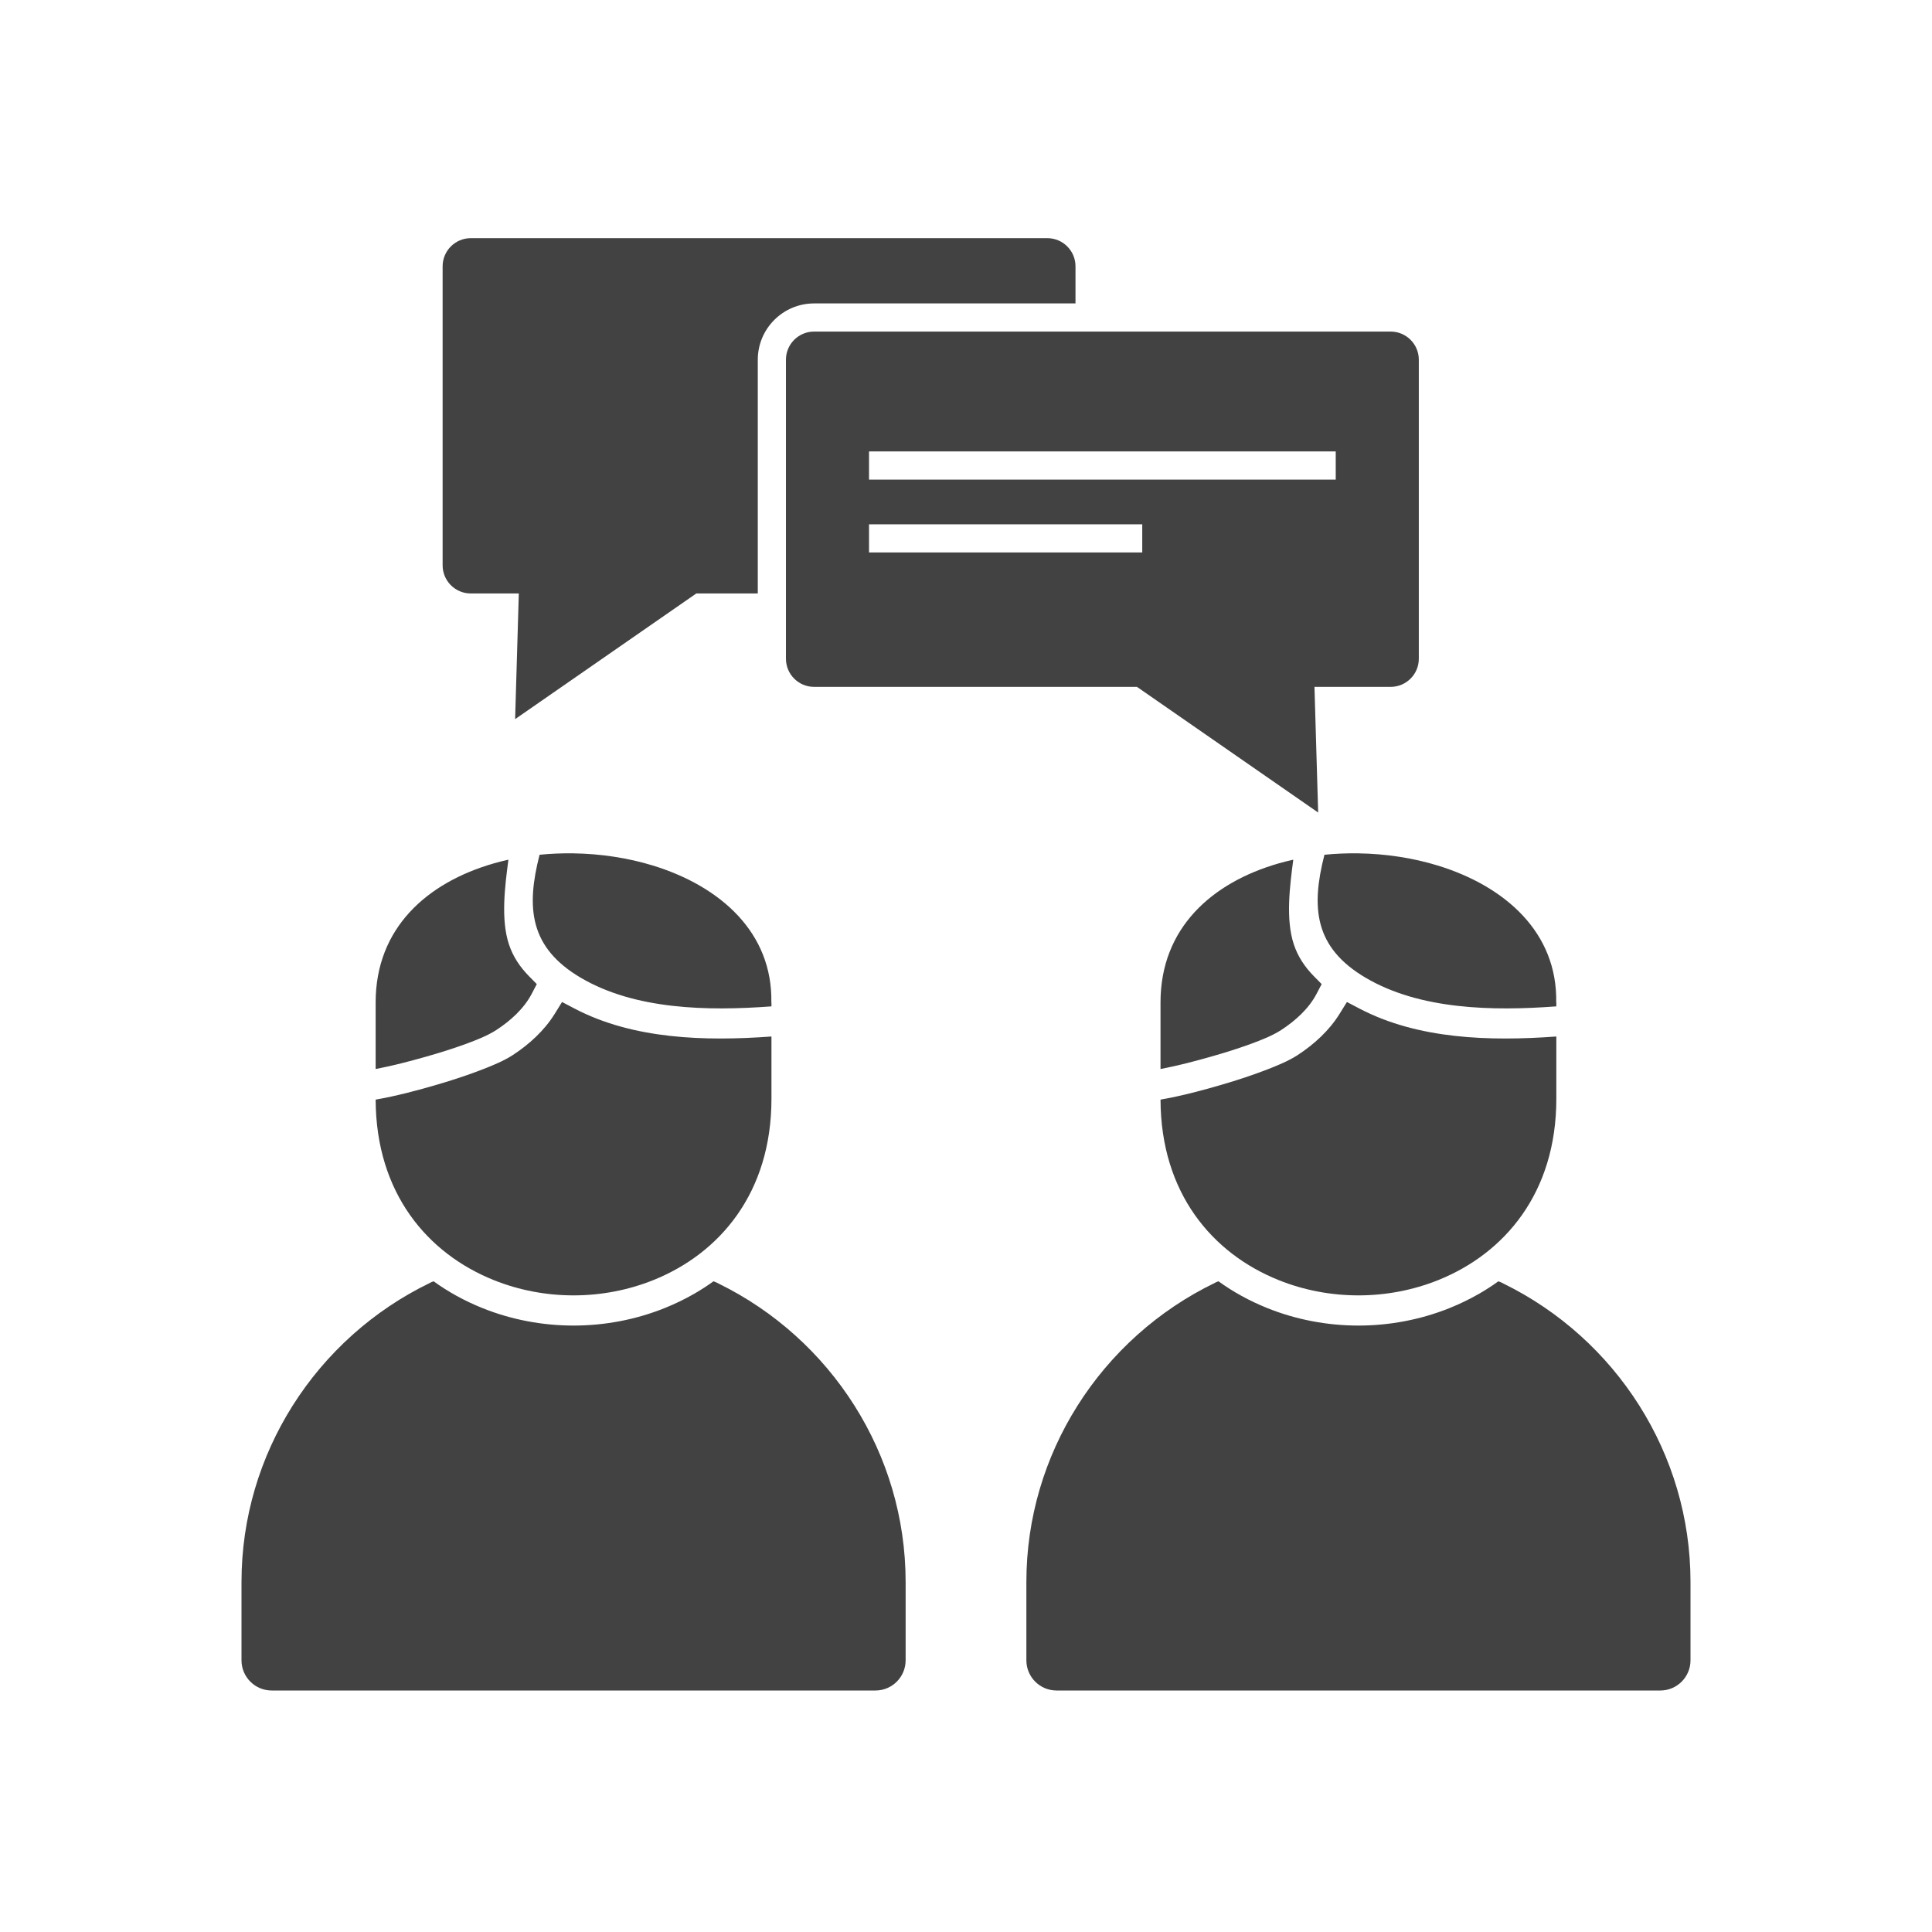 <?xml version="1.0" encoding="UTF-8"?>
<!DOCTYPE svg PUBLIC "-//W3C//DTD SVG 1.1//EN" "http://www.w3.org/Graphics/SVG/1.1/DTD/svg11.dtd">
<!-- Creator: CorelDRAW -->
<svg xmlns="http://www.w3.org/2000/svg" xml:space="preserve" width="2048px" height="2048px" style="shape-rendering:geometricPrecision; text-rendering:geometricPrecision; image-rendering:optimizeQuality; fill-rule:evenodd; clip-rule:evenodd"
viewBox="0 0 2048 2048"
 xmlns:xlink="http://www.w3.org/1999/xlink">
 <defs>
  <style type="text/css">
   <![CDATA[
    .fil2 {fill:none}
    .fil1 {fill:#212121;fill-rule:nonzero}
    .fil0 {fill:#424242;fill-rule:nonzero}
   ]]>
  </style>
 </defs>
 <g id="Layer_x0020_1">
  <g id="_487427408">
   <path id="_487427216" class="fil0" d="M1504 381.325l0 316.94c0,16.481 -13.362,29.843 -29.844,29.843l-80.766 0 3.915 133.212 -192.07 -133.212 -342.261 0c-16.481,0 -29.843,-13.362 -29.843,-29.843l0 -316.94c0,-16.482 13.362,-29.844 29.843,-29.844l611.182 0c16.482,0 29.844,13.362 29.844,29.844zm-582.798 127.047l494.728 0 0 -29.843 -494.728 0 0 29.843zm0 77.257l289.628 0 0 -29.843 -289.628 0 0 29.843z"/>
   <path id="_487427504" class="fil0" d="M469.198 282.31l0 316.94c0,16.481 13.362,29.843 29.844,29.843l50.924 0 -3.915 133.212 192.07 -133.212 65.169 0 0 -247.767c0,-32.954 26.733,-59.686 59.686,-59.686l277.092 0 0 -39.33c0,-16.482 -13.362,-29.844 -29.843,-29.844l-611.182 0c-16.482,0 -29.844,13.362 -29.844,29.844z"/>
  </g>
  <path class="fil0" d="M1649.77 1062.65l0 4.148c-67.872,5.066 -144.627,3.487 -202.021,-30.273 -54.487,-32.049 -58.172,-74.291 -43.783,-130.45 11.799,-1.176 23.785,-1.671 35.784,-1.493 28.943,0.429 57.898,4.8 84.411,12.947 71.577,21.996 126.895,71.061 125.493,145.121l0.116 0zm0 36.083l0 66.022c0,99.826 -54.91,163.95 -125.195,192.199 -26.877,10.802 -55.828,16.205 -84.594,16.205 -28.766,0 -57.716,-5.402 -84.594,-16.205 -70.076,-28.165 -124.862,-91.996 -125.186,-191.315 21.907,-3.809 44.504,-9.796 65.517,-15.98 15.938,-4.69 31.876,-9.878 47.369,-15.881 10.506,-4.07 22.963,-9.143 32.413,-15.311 17.413,-11.367 33.417,-25.895 44.452,-43.661l7.851 -12.641 13.176 6.917c62.251,32.675 138.279,34.797 208.791,29.652zm-419.576 34.465l0 -70.547c0,-78.969 54.567,-127.081 125.125,-147.39 5.114,-1.472 10.324,-2.789 15.612,-3.956 -3.659,27.933 -8.246,63.182 0.567,89.753 4.351,13.118 11.68,24.001 21.333,33.816l8.183 8.32 -5.422 10.334c-8.314,15.84 -22.541,28.569 -37.35,38.235 -9.328,6.089 -21.582,10.863 -32.029,14.702 -14.005,5.148 -28.369,9.609 -42.723,13.682 -17.121,4.859 -35.399,9.665 -53.295,13.051z"/>
  <path class="fil1" d="M1683.91 1524.23c-25.958,-41.172 -62.049,-75.41 -104.707,-99.155 -42.306,23.273 -90.815,34.912 -139.212,34.915 -48.397,0.002 -96.907,-11.634 -139.217,-34.903 -42.652,23.745 -78.738,57.983 -104.693,99.154 -27.904,44.263 -44.082,96.671 -44.082,152.777l0 50.983 576 0 0 -50.983c0,-56.111 -16.181,-108.521 -44.089,-152.788z"/>
  <path class="fil0" d="M1594.2 1360.88c58.989,28.97 108.829,74.021 143.712,129.349 34.239,54.308 54.091,118.396 54.091,186.787l0 82.984c0,17.673 -14.328,32.001 -32.001,32.001l-640.002 0c-17.673,0 -32.001,-14.328 -32.001,-32.001l0 -82.984c0,-68.385 19.85,-132.469 54.084,-186.776 35.307,-56.004 85.938,-101.482 145.873,-130.41l-0.033 -0.069c1.227,-0.592 2.473,-1.098 3.732,-1.522 15.477,11.202 32.766,20.756 51.802,28.407 30.587,12.293 63.575,18.513 96.527,18.513 32.952,0 65.941,-6.22 96.528,-18.513 10.818,-4.348 21.066,-9.314 30.743,-14.842l10.89 16.765 -10.88 -16.769c7.358,-4.202 14.388,-8.724 21.073,-13.563 2.029,0.68 3.993,1.564 5.862,2.644z"/>
  <path class="fil0" d="M817.773 1062.65l0 4.148c-67.872,5.066 -144.627,3.487 -202.021,-30.273 -54.487,-32.049 -58.172,-74.291 -43.783,-130.45 11.799,-1.176 23.785,-1.671 35.784,-1.493 28.943,0.429 57.898,4.8 84.411,12.947 71.577,21.996 126.895,71.061 125.493,145.121l0.116 0zm0 36.083l0 66.022c0,99.826 -54.91,163.95 -125.195,192.199 -26.877,10.802 -55.828,16.205 -84.594,16.205 -28.766,0 -57.716,-5.402 -84.594,-16.205 -70.076,-28.165 -124.862,-91.996 -125.186,-191.315 21.907,-3.809 44.504,-9.796 65.517,-15.98 15.938,-4.69 31.876,-9.878 47.369,-15.881 10.506,-4.07 22.963,-9.143 32.413,-15.311 17.413,-11.367 33.417,-25.895 44.452,-43.661l7.851 -12.641 13.176 6.917c62.251,32.675 138.279,34.797 208.791,29.652zm-419.576 34.465l0 -70.547c0,-78.969 54.567,-127.081 125.125,-147.39 5.114,-1.472 10.324,-2.789 15.612,-3.956 -3.659,27.933 -8.246,63.182 0.567,89.753 4.351,13.118 11.68,24.001 21.333,33.816l8.183 8.32 -5.422 10.334c-8.314,15.84 -22.541,28.569 -37.35,38.235 -9.328,6.089 -21.582,10.863 -32.029,14.702 -14.005,5.148 -28.369,9.609 -42.723,13.682 -17.121,4.859 -35.399,9.665 -53.295,13.051z"/>
  <path class="fil1" d="M851.912 1524.23c-25.958,-41.172 -62.049,-75.41 -104.707,-99.155 -42.306,23.273 -90.815,34.912 -139.212,34.915 -48.397,0.002 -96.907,-11.634 -139.217,-34.903 -42.652,23.745 -78.738,57.983 -104.693,99.154 -27.904,44.263 -44.082,96.671 -44.082,152.777l0 50.983 576 0 0 -50.983c0,-56.111 -16.181,-108.521 -44.089,-152.788z"/>
  <path class="fil0" d="M762.2 1360.88c58.989,28.97 108.829,74.021 143.712,129.349 34.239,54.308 54.091,118.396 54.091,186.787l0 82.984c0,17.673 -14.328,32.001 -32.001,32.001l-640.002 0c-17.673,0 -32.001,-14.328 -32.001,-32.001l0 -82.984c0,-68.385 19.85,-132.469 54.084,-186.776 35.307,-56.004 85.938,-101.482 145.873,-130.41l-0.033 -0.069c1.227,-0.592 2.473,-1.098 3.732,-1.522 15.477,11.202 32.766,20.756 51.802,28.407 30.587,12.293 63.575,18.513 96.527,18.513 32.952,0 65.941,-6.22 96.528,-18.513 10.818,-4.348 21.066,-9.314 30.743,-14.842l10.89 16.765 -10.88 -16.769c7.358,-4.202 14.388,-8.724 21.073,-13.563 2.029,0.68 3.993,1.564 5.862,2.644z"/>
 </g>
 <rect class="fil2" width="2048" height="2048"/>
</svg>
